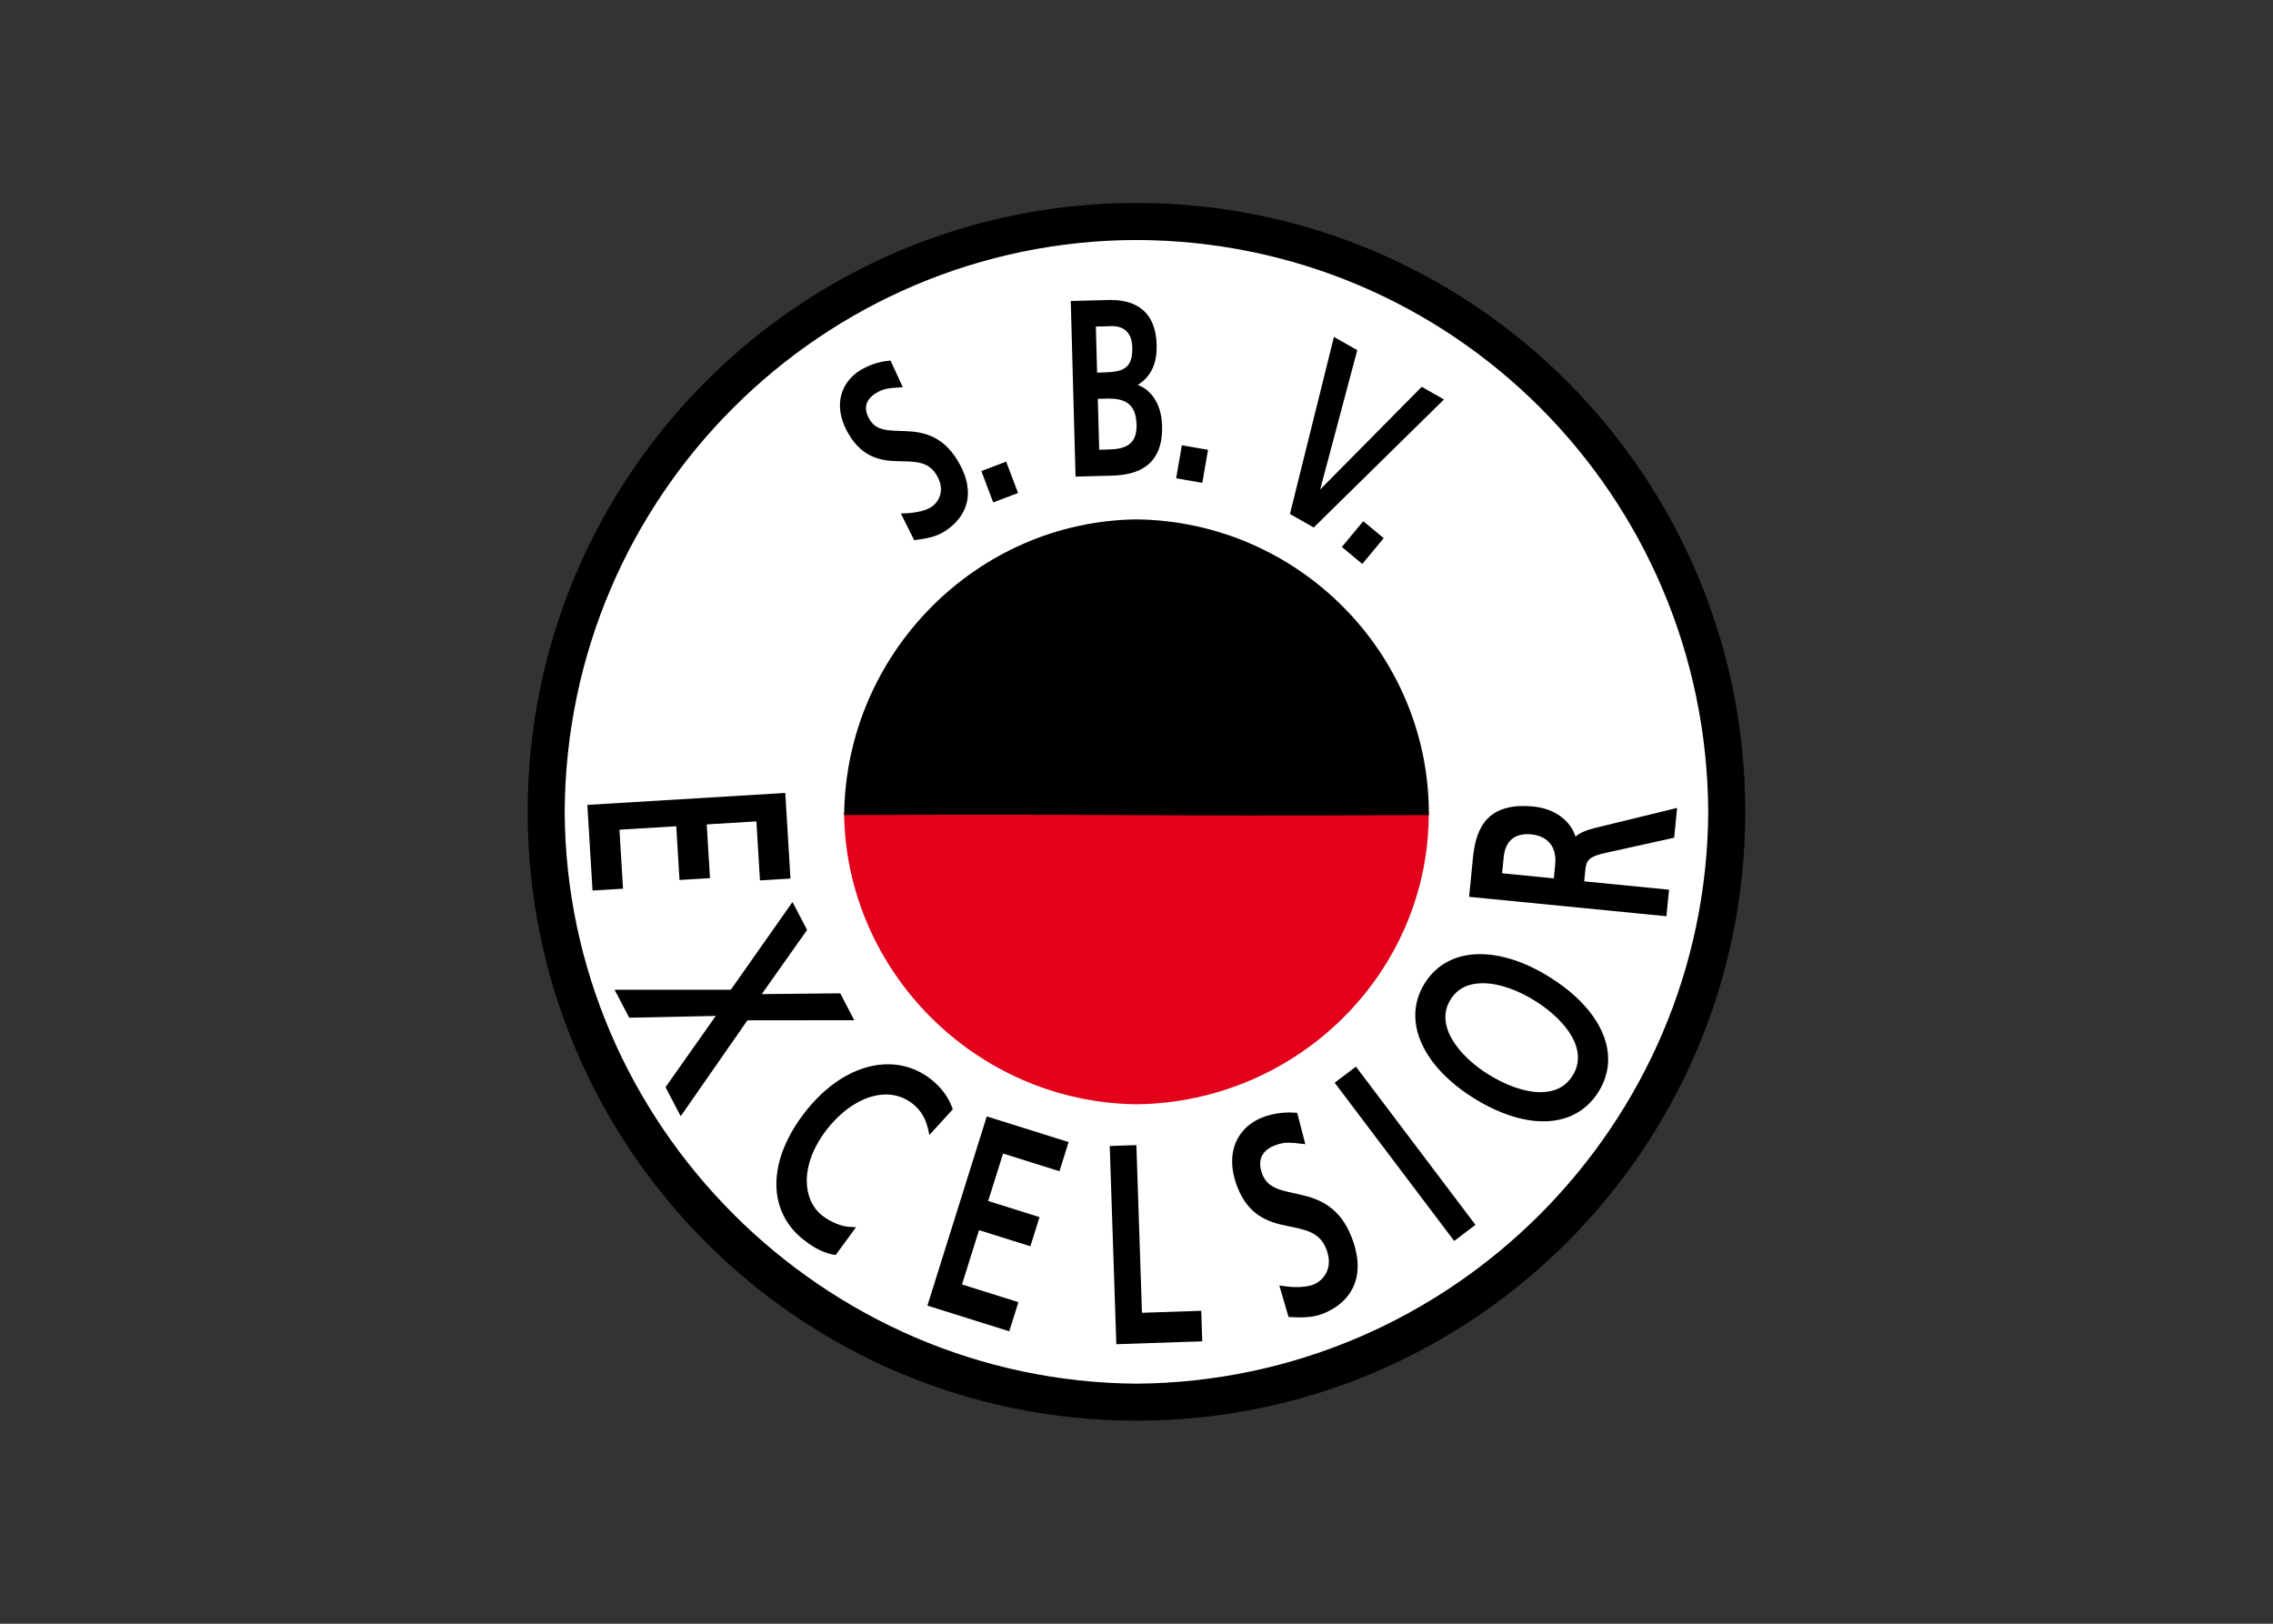<svg clip-rule="evenodd" fill-rule="evenodd" stroke-linejoin="round" stroke-miterlimit="2" viewBox="0 0 560 400" xmlns="http://www.w3.org/2000/svg"><rect x="0" y="0" width="560" height="400" fill="#333333" stroke="none"/><g fill-rule="nonzero" transform="matrix(.53 0 0 .53 130 50)"><path d="m283 12.5c-148.407.363-269.759 120.827-270.5 270.5.711 147.99 122.105 269.421 270.5 270.5 149.287-1.095 269.758-122.471 270.5-270.5-.773-149.71-121.202-270.121-270.5-270.5z" fill="#fff"/><path d="m283 0c-156.296 0-283 126.704-283 283 0 156.297 126.704 283 283 283s283-126.703 283-283c0-156.296-126.704-283-283-283zm0 548.788c-145.811-1.059-265.09-120.375-265.789-265.788.729-147.066 119.967-265.432 265.789-265.789 146.698.372 265.029 118.686 265.788 265.789-.729 145.45-119.102 264.712-265.788 265.788z"/><path d="m147.072 283.208c.698 74.047 61.576 134.842 135.904 135.72 75.338-.878 136.227-61.673 135.898-135.72-143.151-.692-137.985.606-271.802 0z" fill="#e2001a"/><path d="m147.124 284.501c.692-74.974 61.571-136.53 135.904-137.429 75.333.898 136.222 62.455 135.899 137.429-143.157.691-137.987-.615-271.803 0z"/><path d="m172.306 120.027c3.786.101 7.32.045 10.3.818 2.982.789 5.423 2.238 7.531 5.685 1.449 2.403 1.993 4.58 1.995 6.507.016 3.911-2.334 6.998-4.684 8.413-3.219 1.977-8.569 2.696-11.683 2.793l-2.289.084 6.194 12.401 1.042-.137c4.212-.56 8.677-1.287 12.528-3.601 6.708-4.023 11.423-10.278 11.412-18.286-.001-4.518-1.483-9.5-4.729-14.873-6.914-11.584-16.063-13.423-23.759-13.754-3.864-.194-7.433-.118-10.341-.739-2.919-.643-5.098-1.791-6.85-4.644-1.254-2.08-1.708-3.831-1.71-5.308-.011-3.087 2.057-5.416 4.548-6.933 3.531-2.106 5.58-2.37 10.419-2.671l2.157-.126-.901-1.962-4.799-10.443-1.046.104c-4.695.468-9.273 2.143-12.772 4.252-5.998 3.593-9.714 9.516-9.697 16.514 0 4.25 1.345 8.849 4.191 13.561 6.559 11.004 15.429 12.205 22.943 12.345z"/><path d="m216.408 139.174 11.544-4.371-5.514-14.569-11.546 4.368.523 1.381z"/><path d="m287.853 122.068c4.393-3.379 7.101-9.006 7.077-17.303 0-.367-.006-.738-.015-1.112-.201-9.643-4.685-16.652-11.34-19.103 5.447-3.236 8.893-8.962 8.813-17.716 0-.336-.005-.674-.013-1.013-.188-7.312-2.418-12.625-6.3-16.011-3.877-3.384-9.166-4.726-15.155-4.726-.377 0-.758.005-1.144.017l-17.314.47 2.22 81.628 1.475-.039 15.593-.422c5.976-.169 11.725-1.295 16.103-4.67zm-22.171-7.369-.645-23.653 3.975-.106c.363-.01.725-.016 1.085-.016 3.321-.007 6.541.49 8.827 2.131 2.267 1.635 3.951 4.409 4.127 9.902.005.203.007.405.007.604-.031 4.722-1.463 7.168-3.61 8.733-2.168 1.564-5.385 2.186-8.953 2.274zm-1.558-57.243 7.329-.201c.122-.003.24-.005.358-.005 2.166-.001 4.43.536 6.123 1.96 1.684 1.426 3.005 3.78 3.137 8.039.007.245.01.485.01.721-.041 5.189-1.491 7.495-3.664 8.895-2.212 1.416-5.651 1.813-9.574 1.907l-3.138.085z"/><path d="m303.853 114.08-2.407 13.898 12.163 2.107 2.658-15.353-12.163-2.106z"/><path d="m366.197 150.065 59.75-58.739-10.338-5.874-47.219 47.735 17.255-64.764-10.85-6.163-20.447 82.303 11.053 6.283z"/><path d="m378.478 159.886 9.492 7.894 9.958-11.978-9.49-7.893-.943 1.134z"/><path d="m42.669 291.295 26.402-1.595 1.51 24.978 14.174-.857-1.511-24.98 23.085-1.396 1.658 27.431 14.175-.857-2.407-39.802-1.472.09-90.536 5.472 2.406 39.802 14.173-.857z"/><path d="m145.292 367.356-36.474.37 21.079-29.817-6.788-12.986-28.666 40.772-54.035-.01 6.8 13.011 40.234-.833-23.357 33.119 7.056 13.501 31.014-44.573 49.669-.056z"/><path d="m186.735 433.205 1.916-2.102 8.972-9.847-.313-.843c-2.017-5.44-5.474-9.606-9.599-12.921-5.933-4.784-12.927-7.166-20.219-7.162-12.833.009-26.507 7.275-37.697 21.17-9.404 11.68-14.171 23.662-14.178 34.519-.015 10.024 4.142 19.058 12.282 25.592 3.099 2.483 8.268 6.196 14.379 7.236l.896.151 9.468-12.924-2.691-.168c-.063-.003-.099-.003-.118-.003h-.018c-3.677.045-9.558-2.524-12.938-5.291-4.657-3.761-7.124-9.398-7.134-16.092-.005-7.459 3.139-16.195 9.904-24.593 8.101-10.073 18.068-15.556 26.899-15.538 4.565.005 8.848 1.421 12.626 4.457 3.481 2.808 5.854 6.674 6.948 11.582z"/><path d="m212.974 425.972-27.151 86.542 38.046 11.936 4.251-13.548-26.221-8.227 7.918-25.237 23.877 7.492 4.251-13.551-23.876-7.49 6.923-22.067 26.219 8.227 4.251-13.55-38.047-11.935z"/><path d="m285.556 515.841-2.591-77.936-12.385.415.049 1.473 3.011 90.652 39.947-1.327-.473-14.194z"/><path d="m359.647 461.031c-4.24-1.001-8.219-1.644-11.354-2.938-3.14-1.319-5.394-3.091-6.792-6.685-.707-1.849-.993-3.441-.993-4.81.004-4.543 3.143-7.116 6.664-8.501 2.581-.982 4.44-1.308 6.666-1.313 1.553-.001 3.295.174 5.504.447l2.153.267-.543-2.1-3.22-12.47-1.044-.086c-.872-.074-1.746-.107-2.615-.107-4.406.002-8.752.87-12.32 2.229-8.616 3.244-14.309 10.712-14.274 20.516.001 3.599.748 7.498 2.325 11.624 5.078 13.516 14.563 16.606 22.869 18.302 4.174.883 8.118 1.541 11.306 3.022 3.188 1.498 5.664 3.662 7.339 7.981.791 2.078 1.12 3.955 1.12 5.636.014 5.654-3.769 9.388-7.159 10.69-2.219.851-5.085 1.168-7.783 1.164-2.181 0-4.257-.197-5.821-.423l-2.274-.331 4.3 14.654 1.046.053c1.408.072 2.842.128 4.285.129 3.447-.002 6.951-.319 10.253-1.577 9.505-3.57 16.574-11.077 16.537-22.281 0-3.93-.848-8.278-2.67-13.052-5.366-14.243-15.047-18.098-23.505-20.04z"/><path d="m375.133 408.907.889 1.177 54.678 72.371 9.889-7.473-55.566-73.544z"/><path d="m474.944 359.739c-11.034-6.872-22.226-10.588-32.218-10.593-10.666-.028-20.036 4.356-25.76 13.594-2.957 4.738-4.367 9.792-4.364 14.878.038 14.058 10.505 28.053 27.226 38.484 11.247 7.004 22.393 10.745 32.299 10.751h.105c10.607 0 19.832-4.491 25.571-13.75 3.02-4.841 4.475-9.97 4.471-15.126-.035-13.904-10.339-27.641-27.33-38.238zm13.278 37.496c-.003 2.812-.75 5.589-2.472 8.36-3.439 5.472-8.612 7.676-14.945 7.708-7.382.013-16.166-3.231-24.126-8.2-11.614-7.196-20.154-17.576-20.075-26.729.003-2.785.737-5.486 2.406-8.117 3.281-5.331 8.491-7.564 14.964-7.594 7.331-.012 16.097 3.069 24.117 8.075 11.408 7.063 20.213 17.189 20.131 26.497z"/><path d="m492.957 305.725c.917-1.227 2.848-2.432 7.189-3.431l32.808-7.259 1.36-13.85-38.607 9.421-.035.011c-2.886.779-4.929 1.49-6.572 2.444-.751.433-1.407.924-1.991 1.474-2.284-7.29-9.517-13.023-19.595-13.996-1.65-.162-3.207-.242-4.676-.242-8.955-.031-14.784 3.029-18.244 7.774-3.461 4.724-4.632 10.813-5.238 16.897l-1.725 17.539 91.732 9.02.145-1.467 1.069-10.869-39.438-3.877.409-4.169c.238-2.522.472-4.211 1.409-5.42zm-39.979 5.837.742-7.553c.369-3.711 1.62-6.315 3.451-8.022 1.835-1.703 4.34-2.606 7.548-2.612.574 0 1.167.029 1.781.09 3.66.364 6.427 1.67 8.303 3.677 1.873 2.01 2.936 4.785 2.943 8.38 0 .605-.031 1.234-.094 1.888l-.643 6.516z"/></g></svg>